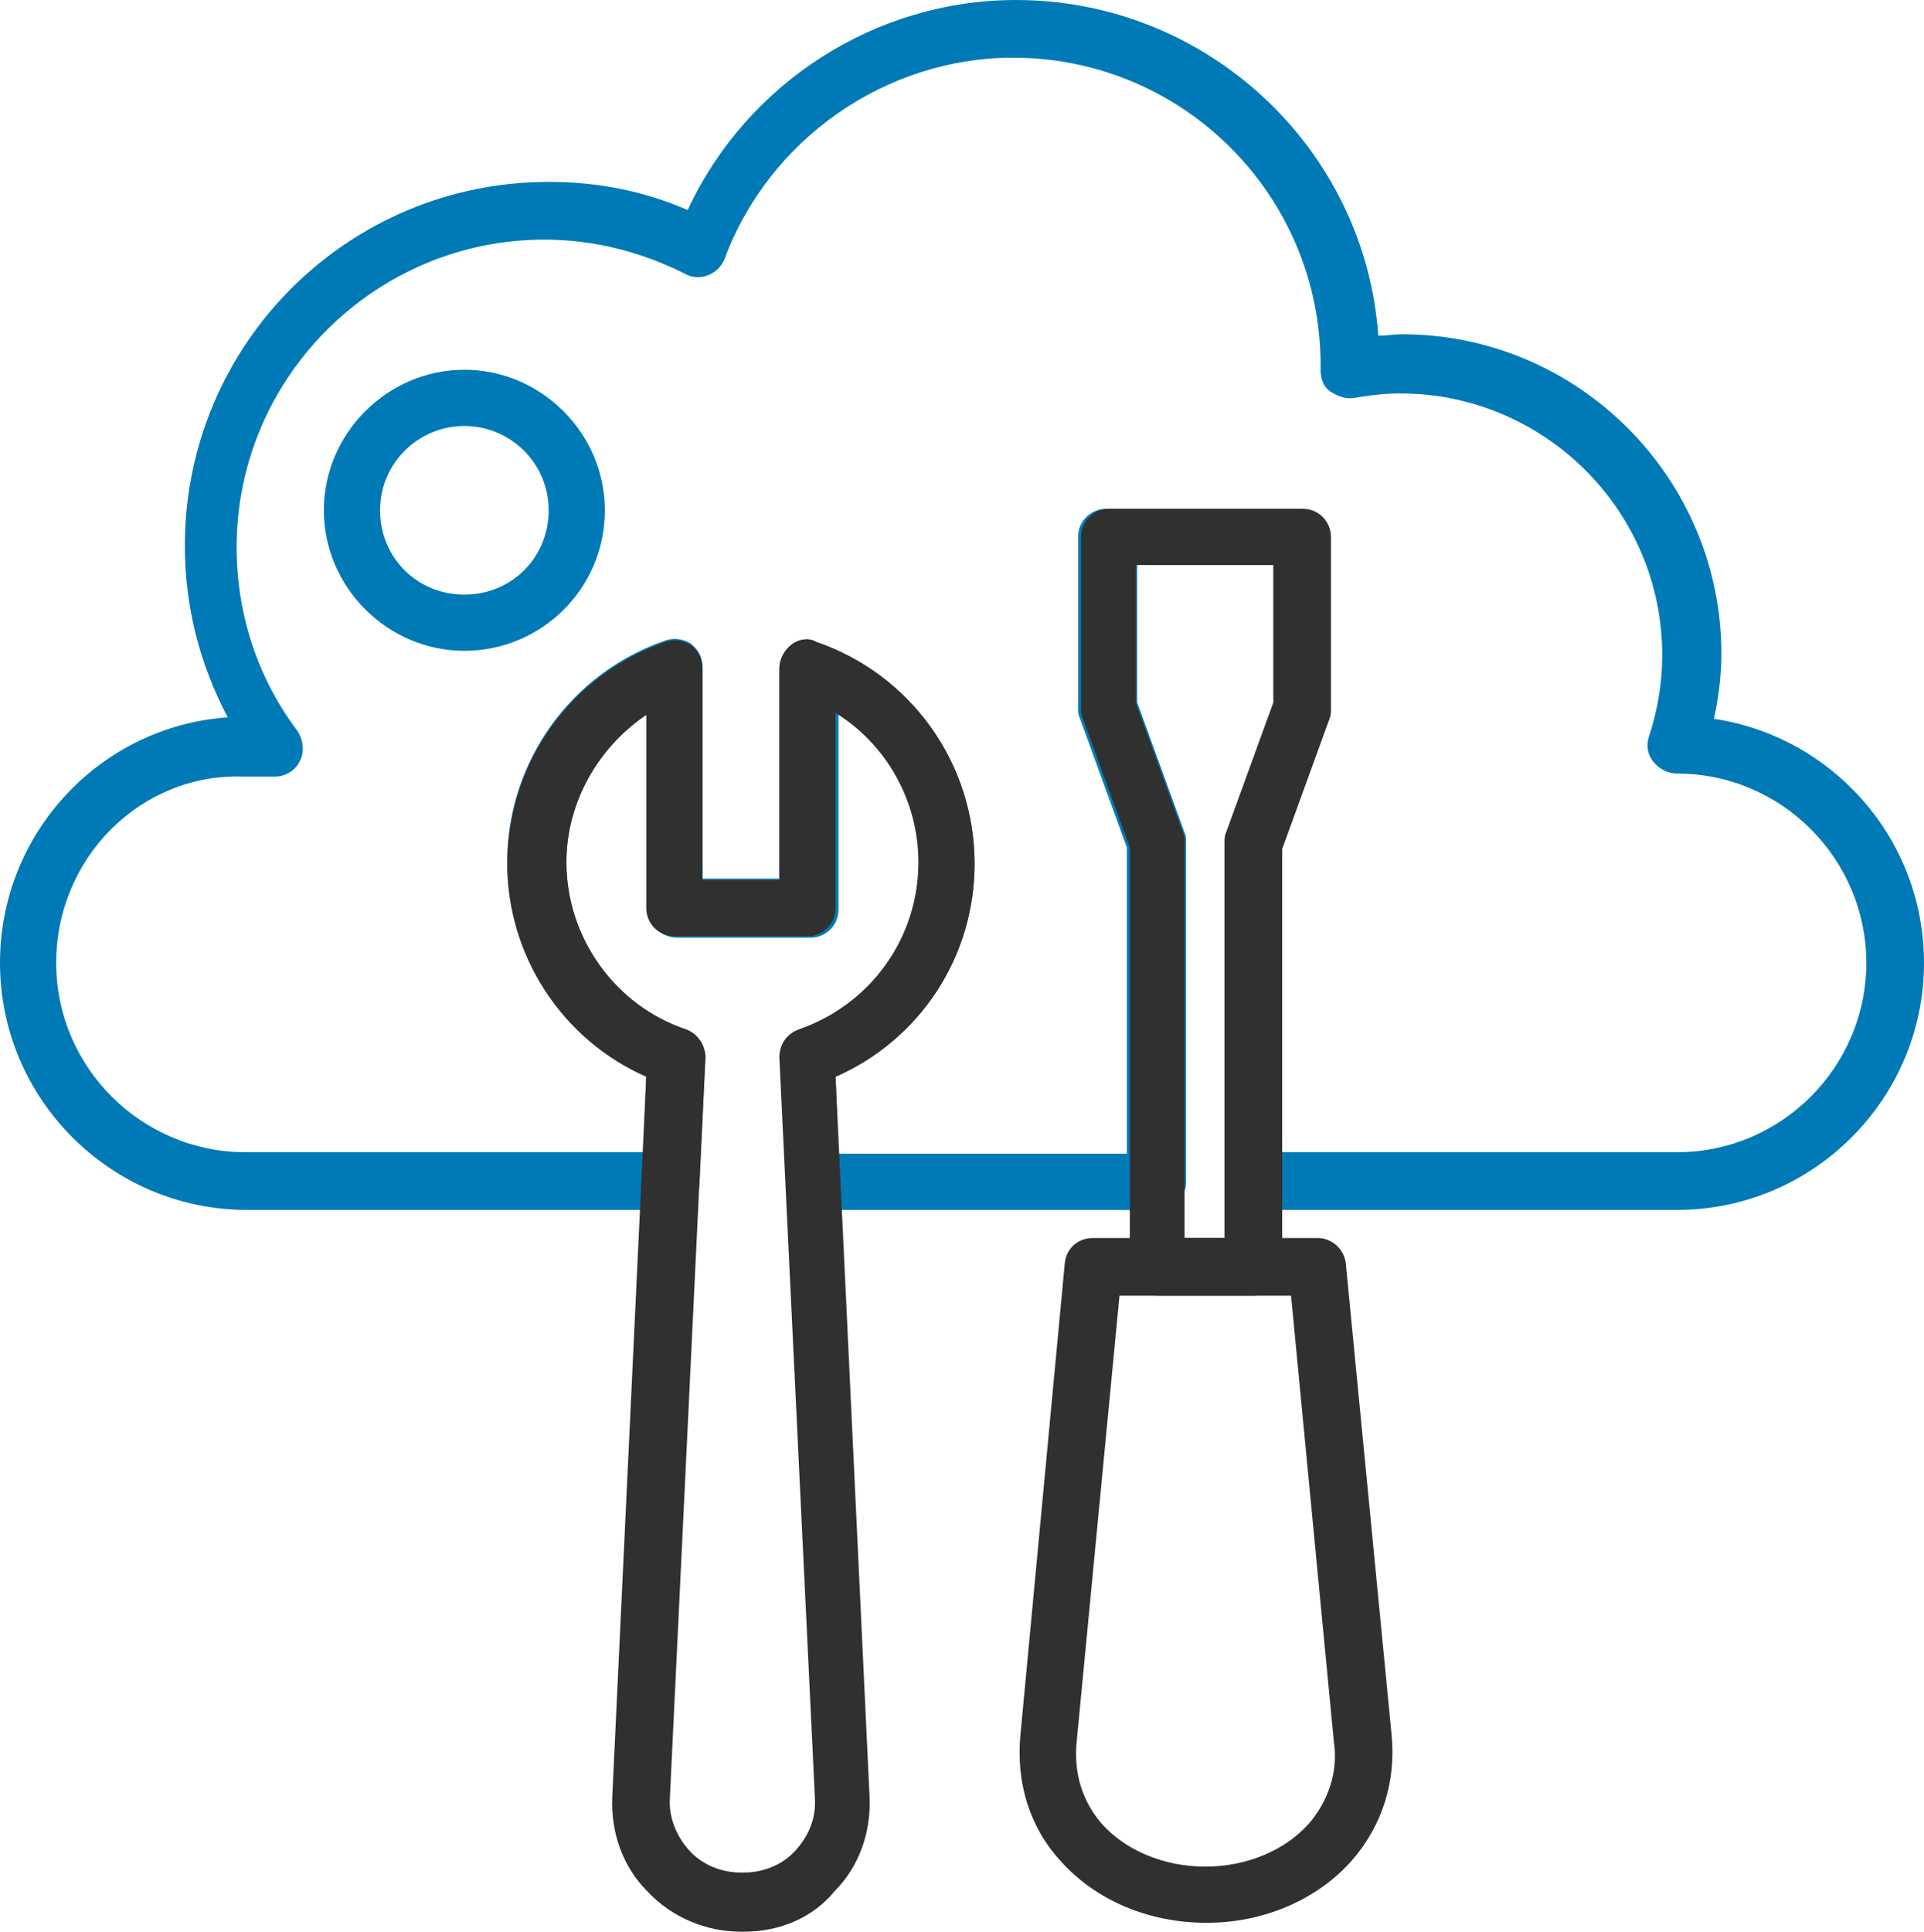 <?xml version="1.0" encoding="utf-8"?>
<!-- Generator: Adobe Illustrator 26.0.3, SVG Export Plug-In . SVG Version: 6.00 Build 0)  -->
<svg version="1.1" id="_x3C_Layer_x3E_" xmlns="http://www.w3.org/2000/svg" xmlns:xlink="http://www.w3.org/1999/xlink" x="0px"
	 y="0px" viewBox="0 0 130.1 130.6" style="enable-background:new 0 0 130.1 130.6;" xml:space="preserve">
<style type="text/css">
	.st0{fill:#007AB6;}
	.st1{fill:#303030;}
</style>
<g>
	<g>
		<path class="st0" d="M31.4,44c-5.2,0-9.5-4.3-9.5-9.5s4.3-9.5,9.5-9.5s9.5,4.3,9.5,9.5C40.9,39.8,36.6,44,31.4,44z M31.4,28.8
			c-3.1,0-5.7,2.5-5.7,5.7s2.5,5.7,5.7,5.7s5.7-2.5,5.7-5.7S34.5,28.8,31.4,28.8z"/>
	</g>
	<g>
		<path class="st0" d="M113.4,81.8H84.8c-1.1,0-1.9-0.9-1.9-1.9V57c0-0.2,0-0.5,0.1-0.7l3.2-8.8v-9.3h-9.3v9.3l3.2,8.8
			c0.1,0.2,0.1,0.4,0.1,0.7v22.9c0,1.1-0.9,1.9-1.9,1.9H55.2c-1,0-1.9-0.8-1.9-1.8l-0.4-8.4c0-0.9,0.5-1.6,1.3-1.9
			c4.9-1.7,8.1-6.2,8.1-11.3c0-4.2-2.2-8-5.6-10.1v13.2c0,1.1-0.9,1.9-1.9,1.9h-9c-1.1,0-1.9-0.9-1.9-1.9V48.2
			c-3.4,2.2-5.6,6-5.6,10.1c0,5.1,3.3,9.7,8.1,11.3c0.8,0.3,1.3,1.1,1.3,1.9L47.3,80c0,1-0.9,1.8-1.9,1.8H16.7
			C7.5,81.8,0,74.3,0,65.1c0-8.8,6.8-16,15.4-16.6c-1.9-3.6-2.9-7.5-2.9-11.6c0-13.6,11-24.6,24.6-24.6c3.3,0,6.4,0.6,9.4,1.9
			C50.5,5.6,59.2,0,68.7,0c12.9,0,23.6,10,24.5,22.7c0.5,0,1.1-0.1,1.6-0.1c11.9,0,21.6,9.7,21.6,21.6c0,1.5-0.2,3-0.5,4.4
			c8,1.2,14.2,8.1,14.2,16.5C130.1,74.3,122.6,81.8,113.4,81.8z M86.7,77.9h26.7c7.1,0,12.8-5.8,12.8-12.8c0-7-5.7-12.8-12.8-12.8
			c-0.6,0-1.2-0.3-1.6-0.8s-0.5-1.1-0.3-1.7c0.6-1.8,0.9-3.7,0.9-5.5c0-9.8-8-17.7-17.7-17.7c-1,0-2,0.1-3.1,0.3
			c-0.6,0.1-1.1-0.1-1.6-0.4s-0.7-0.9-0.7-1.5c0-0.1,0-0.2,0-0.3c0-11.5-9.3-20.8-20.8-20.8c-8.6,0-16.5,5.5-19.5,13.6
			c-0.2,0.5-0.6,0.9-1.1,1.1c-0.5,0.2-1.1,0.2-1.6-0.1c-3-1.5-6.2-2.3-9.5-2.3c-11.4,0-20.8,9.3-20.8,20.8c0,4.5,1.4,8.8,4.1,12.4
			c0.4,0.6,0.5,1.4,0.2,2c-0.3,0.7-1,1.1-1.7,1.1h-2.2C9.5,52.3,3.8,58,3.8,65.1s5.8,12.8,12.8,12.8h26.9l0.2-5.2
			c-5.7-2.5-9.4-8.2-9.4-14.4c0-6.8,4.3-12.8,10.7-15c0.6-0.2,1.2-0.1,1.7,0.2c0.5,0.4,0.8,0.9,0.8,1.6v14.3h5.2V45.2
			c0-0.6,0.3-1.2,0.8-1.6s1.2-0.5,1.7-0.2c6.4,2.2,10.7,8.2,10.7,15c0,6.3-3.7,11.9-9.4,14.4l0.2,5.2h19.5V57.3l-3.2-8.8
			c-0.1-0.2-0.1-0.4-0.1-0.7V36.3c0-1.1,0.9-1.9,1.9-1.9h13.1c1.1,0,1.9,0.9,1.9,1.9v11.6c0,0.2,0,0.5-0.1,0.7l-3.2,8.8
			C86.7,57.3,86.7,77.9,86.7,77.9z"/>
	</g>
	<g>
		<path class="st1" d="M81.6,130c-3.9,0-7.5-1.5-9.9-4.2c-2.1-2.3-3-5.3-2.7-8.5l3-31.9c0.1-1,0.9-1.7,1.9-1.7h15.2
			c1,0,1.8,0.8,1.9,1.7l3.1,31.9c0.3,3.1-0.6,6.1-2.7,8.5C89.1,128.4,85.5,130,81.6,130z M75.7,87.6l-2.9,30.2
			c-0.2,2.1,0.4,4,1.7,5.5c1.6,1.8,4.2,2.9,7,2.9c2.8,0,5.4-1.1,7-2.9c1.3-1.5,2-3.5,1.7-5.5c0,0,0,0,0,0l-2.9-30.2H75.7z"/>
	</g>
	<g>
		<path class="st1" d="M84.8,87.6h-6.5c-1.1,0-1.9-0.9-1.9-1.9V57.3l-3.2-8.8c-0.1-0.2-0.1-0.4-0.1-0.7V36.3c0-1.1,0.9-1.9,1.9-1.9
			h13.1c1.1,0,1.9,0.9,1.9,1.9v11.6c0,0.2,0,0.5-0.1,0.7l-3.2,8.8v28.3C86.7,86.7,85.9,87.6,84.8,87.6z M80.2,83.7h2.6V57
			c0-0.2,0-0.5,0.1-0.7l3.2-8.8v-9.3h-9.3v9.3l3.2,8.8c0.1,0.2,0.1,0.4,0.1,0.7V83.7z"/>
	</g>
	<g>
		<path class="st1" d="M50.3,130.6h-0.2c-2.4,0-4.7-1-6.3-2.7c-1.7-1.7-2.5-4-2.4-6.4l2.3-48.7c-5.7-2.5-9.4-8.2-9.4-14.4
			c0-6.8,4.3-12.8,10.7-15c0.6-0.2,1.2-0.1,1.7,0.2c0.5,0.4,0.8,0.9,0.8,1.6v14.3h5.2V45.2c0-0.6,0.3-1.2,0.8-1.6s1.2-0.5,1.7-0.2
			c6.4,2.2,10.7,8.2,10.7,15c0,6.3-3.7,11.9-9.4,14.4l2.3,48.7c0.1,2.4-0.7,4.7-2.4,6.4C55,129.6,52.8,130.6,50.3,130.6z M43.9,48.2
			c-3.4,2.2-5.6,6-5.6,10.1c0,5.1,3.3,9.7,8.1,11.3c0.8,0.3,1.3,1.1,1.3,1.9l-2.4,50c-0.1,1.3,0.4,2.6,1.3,3.6
			c0.9,1,2.2,1.5,3.5,1.5h0.2c1.3,0,2.6-0.5,3.5-1.5s1.4-2.2,1.3-3.6l-2.4-50c0-0.9,0.5-1.6,1.3-1.9c4.9-1.7,8.1-6.2,8.1-11.3
			c0-4.2-2.2-8-5.6-10.1v13.2c0,1.1-0.9,1.9-1.9,1.9h-9c-1.1,0-1.9-0.9-1.9-1.9V48.2z"/>
	</g>
</g>
</svg>
